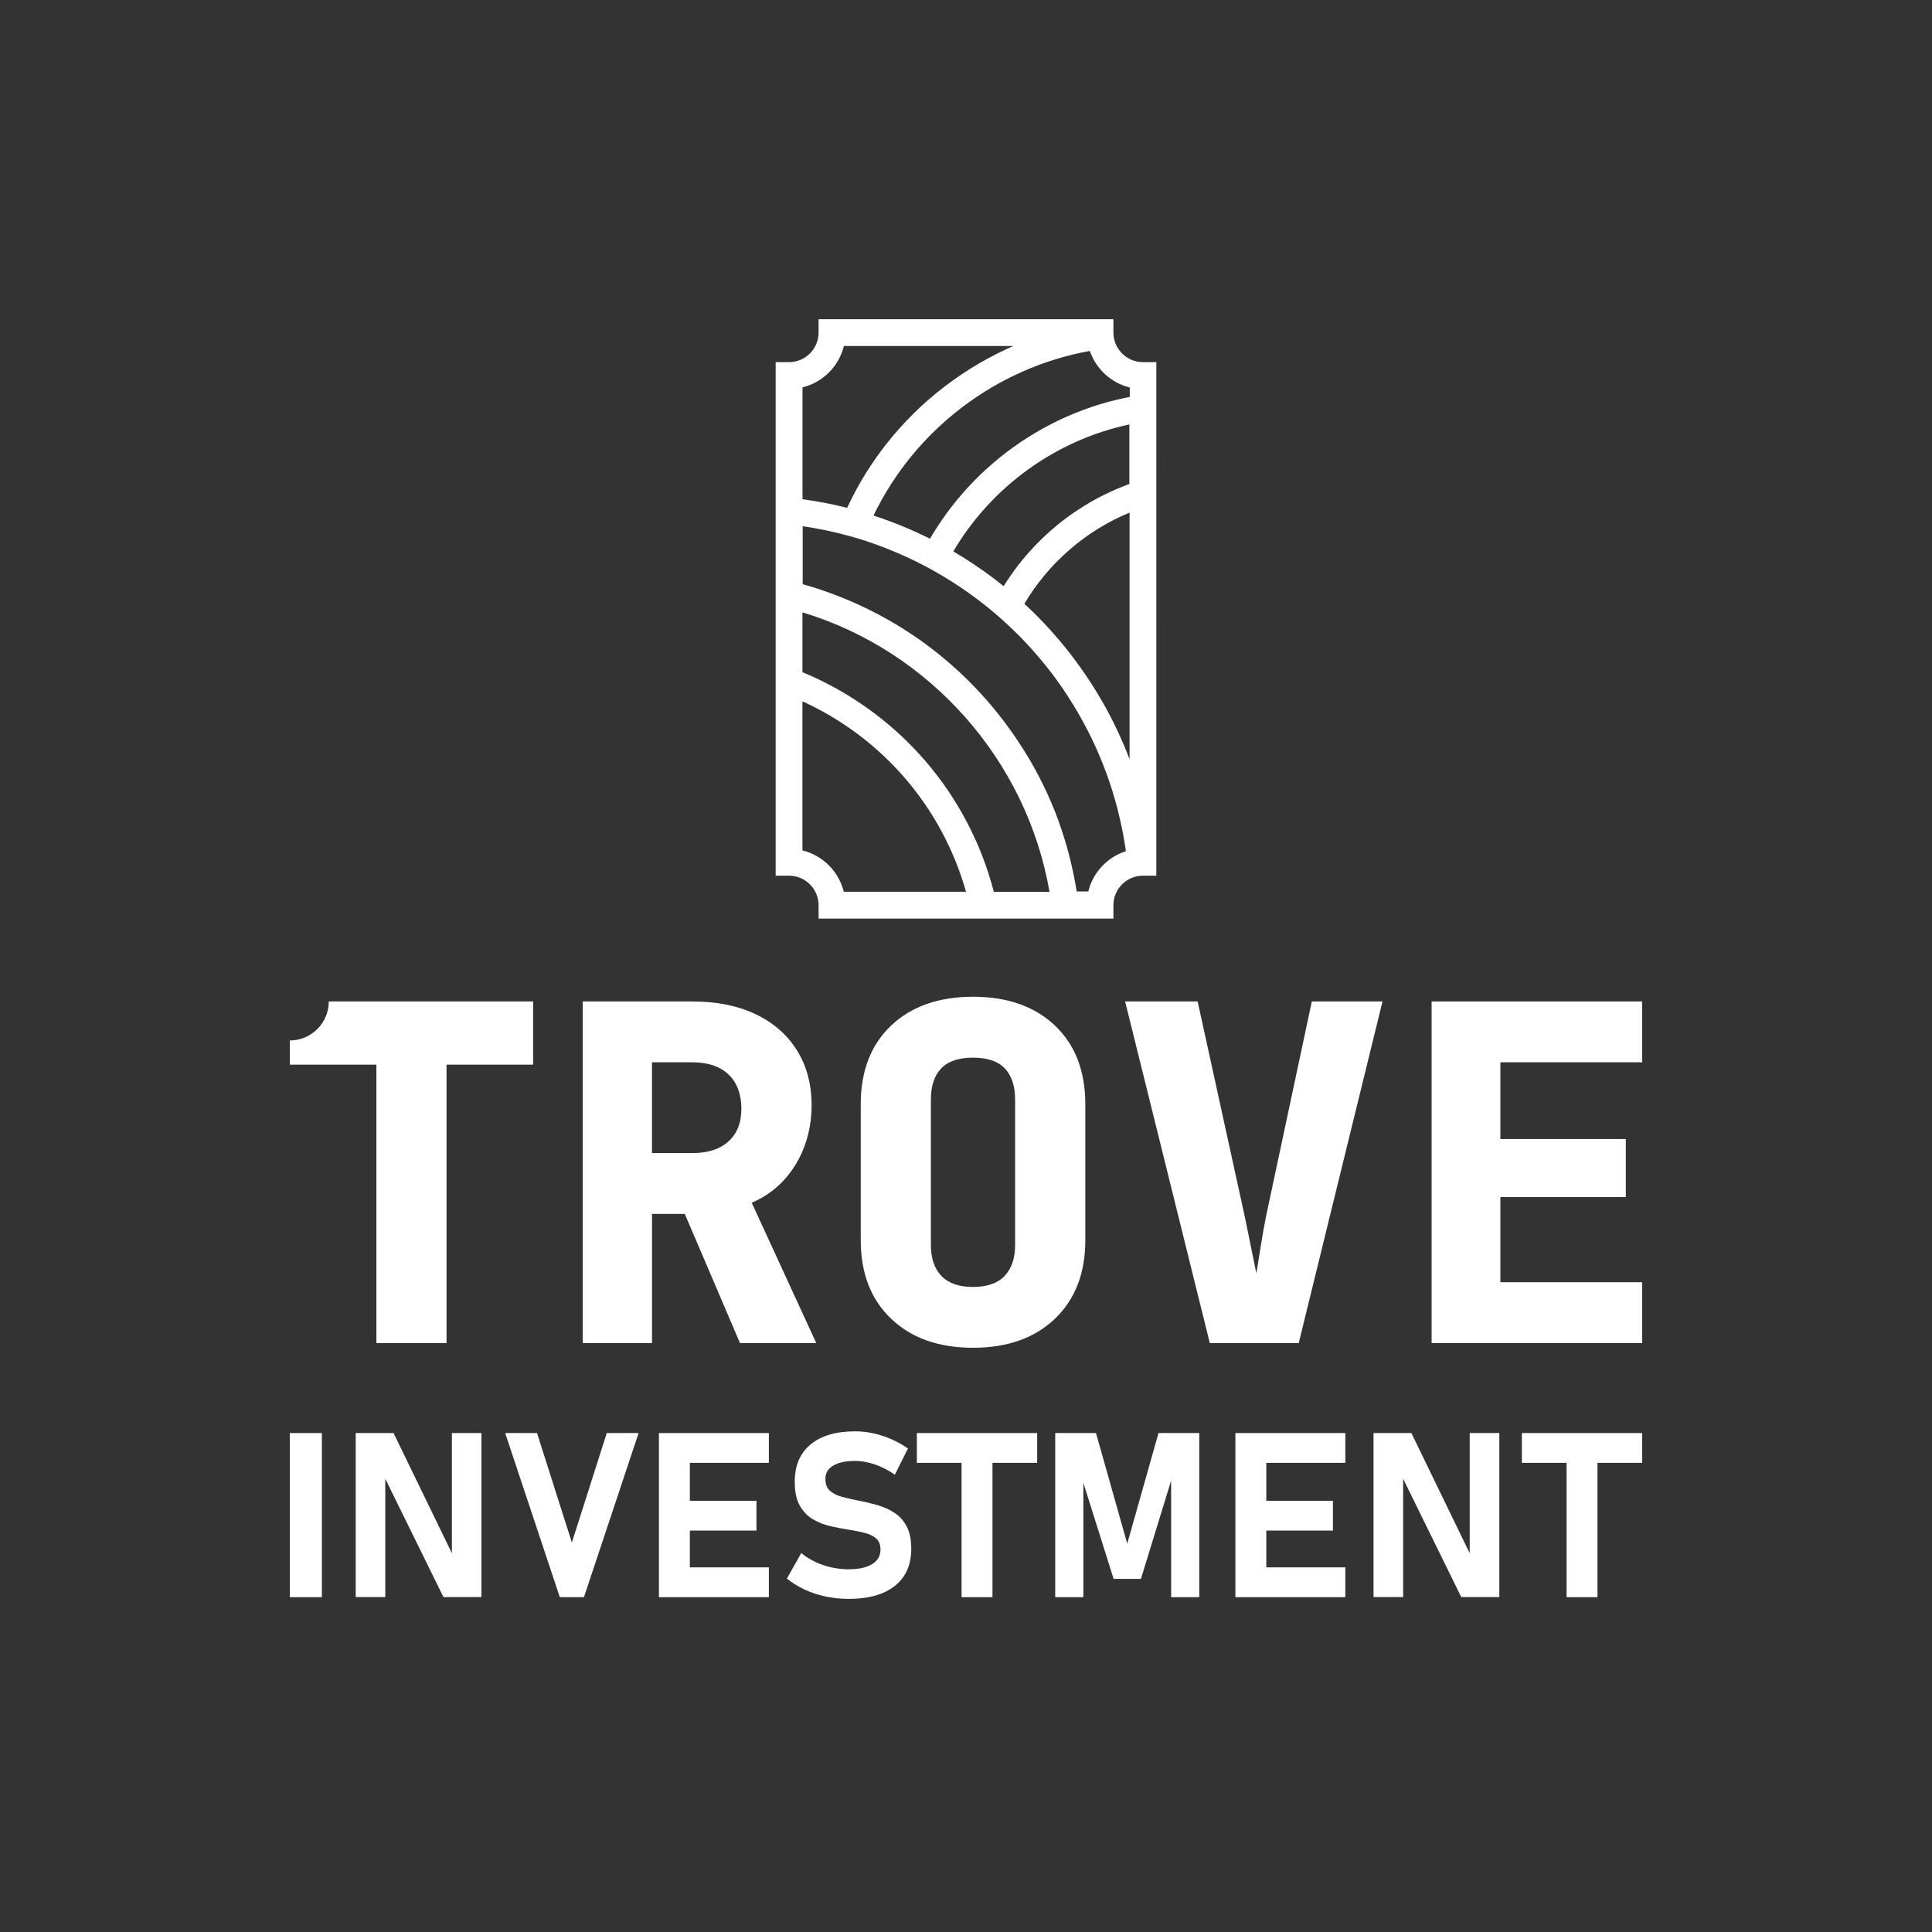 <?xml version="1.0" encoding="UTF-8"?>
<svg id="_3_verticle" data-name="3_verticle" xmlns="http://www.w3.org/2000/svg" viewBox="0 0 500 500">
  <rect x="0" y="0" width="500" height="500" fill="#333333" stroke="none"/>
  <defs>
    <style>
      .cls-1 {
        fill: #fff;
        stroke-width: 0px;
      }
    </style>
  </defs>
  <path class="cls-1" d="m295.79,93.72c-4,0-7.35-3.13-7.62-7.12-.01-.17-.02-.35-.02-.52v-3.47h-76.3v3.47c0,4.21-3.43,7.64-7.64,7.64h-3.47v132.91h3.47c4.21,0,7.64,3.43,7.64,7.64v3.47h76.3v-3.47c0-4.06,3.17-7.41,7.23-7.63h0c.14,0,.27-.01.41-.01h3.47V93.72h-3.47Zm-17.13,137.07c-.02-.12-.04-.24-.06-.36-.04-.26-.09-.53-.13-.79-.06-.33-.12-.67-.18-1-.05-.27-.1-.53-.15-.8-.06-.33-.13-.66-.19-.99-.05-.27-.11-.53-.16-.8-.07-.33-.14-.65-.21-.98-.06-.27-.12-.54-.18-.8-.07-.32-.15-.65-.23-.97-.06-.27-.13-.53-.19-.8-.08-.32-.16-.64-.24-.96-.07-.27-.14-.53-.21-.8-.09-.32-.17-.64-.26-.96-.07-.26-.15-.52-.22-.79-.09-.32-.19-.64-.28-.96-.08-.26-.15-.51-.23-.77-.1-.33-.2-.65-.31-.97-.08-.25-.16-.5-.24-.75-.11-.33-.22-.66-.33-.99-.08-.24-.16-.48-.24-.72-.12-.35-.25-.7-.37-1.05-.08-.22-.15-.43-.23-.65-.15-.42-.31-.83-.47-1.25-.06-.14-.11-.29-.16-.43-.22-.56-.44-1.11-.67-1.67-.07-.16-.13-.32-.2-.47-.17-.4-.33-.79-.5-1.18-.09-.22-.19-.43-.29-.65-.15-.33-.29-.66-.44-.99-.11-.23-.22-.47-.33-.7-.14-.31-.29-.62-.44-.93-.11-.24-.23-.48-.35-.72-.15-.3-.29-.6-.44-.9-.12-.24-.25-.48-.37-.72-.15-.29-.3-.59-.45-.88-.13-.24-.26-.49-.39-.73-.15-.29-.31-.58-.47-.86-.13-.24-.27-.49-.4-.73-.16-.28-.32-.57-.48-.85-.14-.24-.28-.48-.42-.72-.16-.28-.33-.56-.5-.84-.14-.24-.29-.48-.43-.71-.17-.28-.34-.55-.51-.83-.15-.24-.3-.47-.45-.71-.17-.27-.35-.55-.53-.82-.15-.23-.3-.47-.46-.7-.18-.27-.36-.54-.54-.82-.16-.23-.31-.46-.47-.69-.19-.27-.38-.54-.56-.81-.16-.23-.32-.45-.48-.68-.19-.27-.39-.54-.59-.81-.16-.22-.32-.44-.48-.66-.2-.27-.41-.54-.61-.82-.16-.21-.32-.43-.48-.64-.21-.28-.43-.55-.65-.83-.16-.2-.32-.41-.48-.61-.23-.29-.46-.57-.7-.86-.15-.19-.3-.37-.45-.56-.26-.32-.53-.63-.8-.95-.13-.15-.25-.3-.38-.45-.4-.46-.8-.92-1.21-1.38-.41-.45-.82-.9-1.23-1.35-.14-.15-.28-.3-.42-.45-.27-.29-.55-.59-.83-.88-.17-.18-.34-.35-.51-.52-.25-.26-.51-.52-.76-.78-.18-.18-.37-.37-.55-.55-.25-.24-.49-.49-.74-.73-.19-.19-.39-.37-.59-.56-.24-.23-.48-.46-.73-.69-.2-.19-.4-.37-.61-.56-.24-.22-.48-.44-.73-.66-.21-.19-.42-.37-.62-.55-.24-.21-.48-.43-.73-.64-.21-.18-.43-.37-.64-.55-.24-.21-.49-.41-.73-.62-.22-.18-.44-.36-.65-.54-.25-.2-.49-.4-.74-.6-.22-.18-.44-.35-.66-.53-.25-.2-.5-.39-.75-.59-.22-.17-.45-.35-.67-.52-.25-.19-.51-.38-.76-.57-.23-.17-.45-.34-.68-.51-.25-.19-.51-.37-.77-.56-.23-.17-.46-.33-.69-.49-.26-.18-.52-.36-.78-.54-.23-.16-.46-.32-.7-.48-.26-.18-.53-.36-.8-.53-.23-.15-.46-.31-.7-.46-.27-.18-.54-.35-.81-.52-.23-.15-.47-.3-.7-.45-.27-.17-.55-.34-.83-.51-.23-.14-.47-.29-.7-.43-.28-.17-.56-.34-.85-.5-.23-.14-.46-.27-.7-.41-.29-.17-.58-.33-.88-.5-.23-.13-.45-.26-.68-.38-.31-.17-.62-.34-.93-.5-.22-.12-.43-.23-.64-.35-.35-.19-.71-.37-1.07-.55-.17-.09-.35-.18-.52-.27-.53-.27-1.07-.53-1.6-.79-.08-.04-.17-.08-.25-.12-.46-.22-.91-.44-1.37-.65-.19-.09-.39-.18-.58-.26-.35-.16-.7-.32-1.05-.47-.22-.1-.45-.19-.67-.29-.33-.14-.65-.28-.98-.42-.24-.1-.48-.19-.71-.29-.32-.13-.63-.26-.95-.39-.25-.1-.49-.19-.74-.29-.31-.12-.63-.24-.94-.36-.25-.09-.51-.19-.76-.28-.31-.11-.62-.23-.93-.34-.26-.09-.52-.18-.77-.27-.31-.11-.62-.21-.93-.32-.26-.09-.52-.17-.79-.26-.31-.1-.62-.2-.93-.3-.26-.08-.53-.16-.79-.24-.31-.1-.63-.19-.94-.28-.27-.08-.53-.15-.8-.23-.17-.05-.34-.1-.5-.15v-15.01c4.01.59,7.99,1.42,11.89,2.49l.69.19c.48.14.96.27,1.43.41l.34.1c.61.18,1.21.38,1.81.57l.41.13c.59.19,1.17.39,1.75.6l.44.16c.57.2,1.14.41,1.71.63l.45.17c.57.22,1.13.44,1.69.67l.43.18c.57.23,1.13.47,1.69.71l.39.17c.57.25,1.15.5,1.72.77l.3.14c.59.28,1.19.56,1.78.84l.15.07c1.19.58,2.4,1.21,3.61,1.86,2.65,1.44,5.26,3.01,7.77,4.68l.15.1c.51.34,1.02.7,1.53,1.05l.37.25c.47.33.93.67,1.39,1l.47.34c.44.32.88.65,1.31.98l.52.4c.42.32.83.65,1.24.98.18.15.37.3.55.44.4.33.8.66,1.2.99.19.16.37.32.56.48.33.28.66.56.99.85l.17.15c.19.17.38.33.56.5.38.34.75.68,1.13,1.02.14.13.28.26.42.39l.13.12c.37.35.74.69,1.11,1.05.12.11.23.23.35.34l.18.17c.37.36.73.72,1.1,1.08l.49.5c.37.38.74.76,1.1,1.14l.41.44c.39.41.77.82,1.15,1.24l.17.19c.66.73,1.31,1.48,1.95,2.24,0,.01.02.02.03.03.64.76,1.27,1.53,1.89,2.3l.3.37c.27.34.53.69.8,1.03l.3.39c.1.13.2.27.31.4.24.32.48.65.72.98l.28.39c.12.16.24.33.36.5.24.34.48.68.71,1.02l.13.18c.16.23.32.46.48.7.24.35.48.71.71,1.07.19.29.38.57.56.86.23.35.45.71.68,1.06.19.3.38.6.56.9.22.35.43.71.64,1.06.19.31.37.62.55.93.21.35.41.7.61,1.06.18.32.36.64.54.96.19.35.39.7.58,1.06.18.33.35.66.52.99.18.35.37.7.55,1.06.15.3.31.61.46.92l.13.27c.15.3.29.59.43.89.14.3.28.6.42.9l.22.47c.11.24.23.49.34.73.13.29.26.58.38.87l.26.59c.1.22.2.45.29.68.13.32.26.64.39.96l.25.62c.08.19.16.38.23.58.28.71.55,1.43.82,2.15.04.12.09.25.13.37l.15.41c.17.48.34.96.51,1.43.07.19.13.39.19.59l.16.49c.13.39.26.78.38,1.17.07.23.14.47.21.7l.09.29c.13.42.26.85.38,1.27.07.24.14.49.2.73l.08.3c.12.42.23.84.34,1.26.07.28.14.56.21.84,0,.04.02.08.03.12l.02.09c.11.42.21.84.31,1.27.08.32.15.64.22.96l.02.1c.09.42.19.85.28,1.27.07.36.15.71.22,1.07.08.43.17.85.25,1.28.07.36.13.72.19,1.08.08.43.15.86.22,1.3.06.36.11.72.17,1.08.04.25.07.49.1.74-4.82,1.54-8.52,5.5-9.72,10.42h-2.95Zm-21.46,0c-.19-.74-.4-1.48-.61-2.21-.01-.05-.02-.09-.04-.14-.23-.81-.48-1.61-.74-2.41-.09-.27-.18-.53-.27-.8-.18-.53-.35-1.06-.54-1.59-.11-.32-.24-.63-.35-.95-.18-.47-.35-.95-.53-1.41-.13-.33-.27-.67-.4-1-.18-.45-.36-.9-.55-1.34-.15-.34-.3-.68-.45-1.02-.19-.43-.38-.86-.58-1.29-.16-.34-.32-.68-.49-1.03-.2-.42-.4-.84-.61-1.26-.17-.34-.34-.68-.52-1.02-.21-.41-.43-.82-.65-1.23-.18-.34-.37-.67-.55-1.01-.22-.4-.45-.81-.68-1.21-.19-.33-.38-.66-.58-.99-.24-.4-.48-.8-.72-1.19-.2-.32-.4-.65-.6-.97-.25-.4-.51-.79-.77-1.18-.21-.31-.41-.63-.62-.94-.27-.4-.55-.79-.82-1.18-.21-.3-.42-.6-.63-.89-.29-.41-.6-.81-.9-1.21-.21-.27-.41-.55-.62-.82-.34-.44-.69-.88-1.04-1.31-.18-.23-.36-.45-.54-.68-.54-.65-1.08-1.3-1.64-1.94-.55-.64-1.12-1.26-1.69-1.88-.19-.2-.38-.4-.57-.6-.39-.41-.78-.83-1.18-1.23-.23-.24-.47-.47-.71-.7-.36-.36-.72-.72-1.09-1.08-.26-.24-.52-.48-.77-.72-.36-.33-.71-.67-1.08-1-.27-.24-.55-.48-.82-.72-.36-.32-.72-.63-1.08-.94-.28-.24-.57-.48-.86-.71-.36-.3-.73-.6-1.09-.89-.29-.23-.59-.47-.89-.7-.37-.29-.74-.57-1.11-.85-.3-.23-.61-.45-.91-.67-.37-.27-.75-.55-1.13-.81-.31-.22-.62-.43-.93-.65-.38-.26-.77-.52-1.16-.78-.31-.21-.63-.42-.95-.62-.39-.25-.79-.5-1.18-.75-.32-.2-.64-.4-.96-.59-.4-.24-.81-.48-1.22-.72-.32-.19-.64-.37-.96-.55-.42-.24-.84-.46-1.26-.69-.32-.17-.63-.35-.95-.51-.44-.23-.88-.45-1.32-.67-.31-.16-.62-.31-.93-.47-.47-.23-.93-.44-1.4-.66-.29-.14-.58-.28-.88-.41-.52-.24-1.05-.46-1.58-.68-.24-.1-.49-.21-.73-.32-.03-.01-.06-.03-.1-.04v-15.49c33.03,10.01,58.07,38.32,63.94,72.34h-14.41Zm-38.83,0c-1.29-5.26-5.44-9.41-10.7-10.7v-38.59c20.71,9.44,36.14,27.39,42.33,49.28h-31.64Zm73.94-128.05c-.29.06-.57.12-.86.18-.3.06-.59.12-.89.18-.43.09-.86.2-1.29.3-.27.06-.55.13-.82.19-.49.12-.98.25-1.46.38-.21.06-.42.11-.62.16-.69.19-1.37.39-2.05.6-.17.05-.35.11-.52.17-.51.16-1.02.32-1.52.5-.26.09-.52.18-.78.28-.41.15-.83.29-1.23.44-.29.11-.57.22-.85.33-.38.15-.76.29-1.14.45-.29.12-.59.24-.88.36-.37.15-.73.31-1.1.47-.29.13-.59.26-.88.39-.36.16-.72.33-1.07.49-.29.14-.58.28-.87.42-.35.17-.71.35-1.06.53-.29.14-.57.29-.85.44-.35.18-.71.37-1.06.56-.28.15-.55.3-.82.45-.36.2-.72.41-1.08.62-.26.15-.52.29-.77.45-.39.23-.78.47-1.16.71-.22.13-.44.27-.66.4-.6.38-1.19.76-1.77,1.15-.11.07-.21.15-.31.22-.48.33-.96.66-1.44,1-.22.16-.43.32-.65.47-.36.26-.72.52-1.07.79-.24.18-.47.36-.71.55-.33.25-.65.51-.98.76-.24.19-.48.39-.72.59-.31.25-.62.51-.93.77-.24.2-.48.41-.72.62-.3.26-.6.52-.9.79-.24.21-.47.42-.71.64-.29.27-.59.54-.88.82-.23.22-.46.43-.68.65-.29.28-.58.57-.87.86-.22.22-.44.43-.65.66-.29.3-.58.61-.87.91-.2.21-.41.42-.6.64-.31.34-.62.68-.92,1.02-.17.19-.34.38-.51.57-.41.47-.81.94-1.2,1.41-.06.07-.13.15-.19.22-.46.55-.9,1.11-1.34,1.67-.14.18-.28.37-.42.55-.3.39-.59.77-.88,1.17-.17.23-.33.46-.49.69-.26.36-.51.71-.76,1.07-.17.25-.34.5-.51.75-.24.35-.47.7-.7,1.05-.17.26-.34.52-.5.79-.22.35-.44.7-.66,1.05-.16.27-.33.54-.49.81-.1.17-.21.34-.31.51-.28-.14-.56-.28-.85-.42l-.13-.06c-.63-.31-1.26-.61-1.9-.9l-.33-.15c-.61-.28-1.22-.55-1.83-.82l-.42-.18c-.6-.26-1.21-.51-1.81-.76l-.46-.19c-.6-.24-1.21-.48-1.81-.71l-.48-.18c-.61-.23-1.22-.45-1.83-.67l-.47-.17c-.62-.22-1.25-.43-1.88-.64l-.42-.14c10.74-22.25,31.71-38.22,55.99-42.6,1.6,4.68,5.52,8.27,10.33,9.46v2.5Zm0,93.69c-.13-.33-.25-.65-.38-.98-.09-.23-.18-.45-.27-.68l-.24-.58c-.14-.35-.29-.71-.43-1.05-.11-.26-.22-.51-.33-.76l-.25-.57c-.14-.32-.27-.63-.42-.95-.12-.27-.25-.54-.37-.82l-.21-.46c-.15-.33-.3-.65-.46-.98-.15-.32-.31-.65-.47-.97l-.13-.27c-.16-.33-.33-.66-.49-.99-.19-.38-.39-.75-.58-1.13-.19-.36-.37-.71-.56-1.07-.2-.38-.41-.75-.62-1.13-.19-.35-.38-.69-.58-1.03-.21-.38-.43-.75-.65-1.13-.19-.33-.39-.67-.59-1-.23-.38-.45-.75-.69-1.13-.2-.32-.4-.64-.6-.96-.24-.38-.48-.76-.72-1.14-.2-.31-.4-.62-.61-.92-.25-.38-.51-.76-.76-1.14-.17-.26-.35-.51-.53-.76l-.12-.18c-.25-.36-.51-.73-.77-1.09-.13-.19-.27-.37-.41-.56l-.28-.38c-.26-.35-.52-.71-.78-1.06-.12-.16-.24-.31-.36-.47l-.28-.37c-.29-.38-.57-.75-.86-1.12-.07-.09-.14-.17-.2-.26l-.11-.14c-1.33-1.67-2.72-3.32-4.14-4.89l-.19-.21c-.41-.45-.82-.89-1.23-1.33l-.43-.47c-.39-.41-.78-.81-1.18-1.22l-.18-.19c-.11-.12-.23-.23-.34-.35-.39-.39-.78-.78-1.17-1.16l-.17-.16c-.13-.13-.27-.26-.4-.39-.39-.38-.79-.75-1.18-1.12l-.13-.12c-.12-.11-.24-.22-.36-.33,6.26-10.57,15.92-18.93,27.23-23.6v63.74Zm-30.03-106.89c-.48.21-.96.43-1.43.64-.08.04-.17.07-.25.11-.73.34-1.45.68-2.17,1.04-.19.09-.38.19-.57.29-.58.29-1.16.59-1.73.9-.16.09-.32.17-.48.26-.71.38-1.4.78-2.1,1.18-.14.08-.28.16-.42.25-.58.34-1.15.68-1.71,1.03-.18.11-.35.22-.53.33-.69.43-1.37.87-2.04,1.32-.01,0-.02.02-.03.02-.66.44-1.31.9-1.96,1.36-.17.12-.33.24-.5.36-.57.41-1.13.83-1.69,1.25-.09.07-.19.14-.28.21-.64.5-1.28,1-1.91,1.51-.14.11-.27.22-.41.34-.52.43-1.03.86-1.54,1.3-.14.12-.27.23-.41.35-.61.54-1.22,1.09-1.82,1.64-.07.06-.13.12-.2.19-.53.5-1.06,1.01-1.58,1.52-.14.14-.28.28-.42.42-.56.56-1.11,1.12-1.65,1.69-.02.02-.04.04-.06.06-.56.6-1.12,1.21-1.67,1.82-.13.14-.25.29-.38.43-.45.52-.9,1.04-1.34,1.56-.1.12-.2.23-.29.35-.52.63-1.04,1.27-1.54,1.91-.09.12-.18.24-.27.35-.42.54-.83,1.09-1.24,1.65-.12.16-.23.32-.35.48-.48.67-.96,1.34-1.42,2.02-.02.02-.03.05-.04.07-.44.65-.88,1.32-1.3,1.98-.11.18-.22.35-.34.53-.38.6-.75,1.21-1.11,1.82-.06.1-.12.2-.18.31-.41.71-.82,1.42-1.21,2.14-.09.17-.18.34-.28.52-.31.58-.62,1.17-.92,1.77-.09.18-.18.35-.27.53-.34.69-.68,1.38-1,2.08-.08-.02-.16-.04-.23-.06-.76-.19-1.52-.37-2.28-.54-.26-.06-.51-.11-.77-.17-.67-.15-1.34-.29-2.01-.42-.21-.04-.41-.08-.62-.12-.86-.16-1.71-.32-2.57-.46-.19-.03-.39-.06-.58-.09-.69-.11-1.38-.22-2.08-.31-.14-.02-.27-.04-.41-.06v-28.95c5.26-1.29,9.41-5.44,10.7-10.7h43.91Zm30.03,35.7c-.1.03-.19.07-.29.11-.18.06-.35.13-.52.2-.28.11-.57.22-.85.33-.18.07-.35.14-.53.21-.29.12-.57.24-.86.36-.16.07-.33.14-.49.21-.32.14-.64.28-.95.42-.13.06-.25.11-.38.17-.44.2-.88.41-1.31.62-.07.03-.13.07-.2.1-.37.18-.73.36-1.1.55-.15.08-.29.15-.44.23-.28.15-.57.3-.85.45-.16.09-.33.18-.49.27-.26.15-.53.29-.79.45-.17.1-.33.19-.49.29-.26.15-.52.31-.78.47-.16.1-.31.19-.47.29-.28.17-.56.35-.83.53-.13.08-.26.17-.4.25-.4.26-.8.52-1.19.79,0,0,0,0-.01,0-.4.27-.79.55-1.19.83-.12.09-.25.18-.37.27-.27.19-.54.39-.8.59-.14.11-.29.22-.43.33-.24.19-.48.37-.72.56-.15.12-.3.24-.45.35-.24.19-.47.38-.7.57-.14.12-.29.24-.43.36-.24.2-.48.41-.72.62-.13.11-.25.22-.38.33-.3.26-.6.53-.89.8-.06.06-.12.11-.19.17-.36.33-.71.66-1.06,1-.1.09-.19.19-.29.28-.25.25-.5.49-.75.74-.12.12-.25.25-.37.38-.22.22-.43.45-.65.67-.13.14-.26.27-.38.41-.21.22-.41.45-.62.67-.12.14-.25.28-.37.41-.21.24-.42.47-.62.71-.11.13-.22.26-.34.39-.24.28-.48.57-.71.85-.07.09-.15.18-.22.27-.31.38-.61.76-.91,1.15-.06.07-.11.14-.16.21-.24.31-.48.63-.72.95-.1.13-.19.26-.28.39-.19.26-.38.53-.57.8-.1.15-.2.29-.31.44-.18.26-.36.52-.53.78-.1.15-.2.3-.3.45-.18.27-.35.54-.53.81-.09.14-.18.28-.27.42-.04.07-.09.13-.13.2-.1-.08-.19-.16-.29-.24-.44-.35-.88-.7-1.33-1.05l-.56-.43c-.46-.36-.93-.71-1.4-1.05l-.5-.37c-.5-.36-.99-.72-1.49-1.07l-.4-.27c-.54-.38-1.09-.75-1.64-1.13l-.17-.11c-1.72-1.15-3.47-2.24-5.24-3.28,9.93-16.82,26.57-28.81,45.57-32.86v15.42Z"/>
  <g>
    <g>
      <rect class="cls-1" x="75" y="370.87" width="8.3" height="42.48"/>
      <polygon class="cls-1" points="116.95 401.97 101.85 370.87 92.06 370.87 92.06 413.32 99.71 413.32 99.71 382.7 114.76 413.32 124.6 413.32 124.6 370.87 116.95 370.87 116.95 401.97"/>
      <polygon class="cls-1" points="148 399.21 138.98 370.87 130.74 370.87 144.88 413.35 151.13 413.35 165.27 370.87 157.03 370.87 148 399.21"/>
      <polygon class="cls-1" points="173.42 370.87 170.53 370.87 170.53 413.35 173.42 413.35 178.53 413.35 198.98 413.35 198.98 405.63 178.53 405.63 178.53 396.11 195.77 396.11 195.77 388.4 178.53 388.4 178.53 378.58 198.98 378.58 198.98 370.87 178.53 370.87 173.42 370.87"/>
      <path class="cls-1" d="m231.41,391.46c-1.34-.86-2.82-1.51-4.44-1.97-1.62-.46-3.24-.84-4.88-1.15-1.48-.29-2.86-.61-4.15-.95-1.29-.34-2.33-.86-3.13-1.56-.8-.7-1.2-1.73-1.2-3.1v-.03c0-1.46.67-2.6,2.02-3.4,1.34-.81,3.24-1.21,5.7-1.21,1.64,0,3.34.31,5.13.92,1.78.61,3.49,1.5,5.13,2.64l3.39-6.78c-2.04-1.42-4.26-2.52-6.63-3.29-2.38-.77-4.71-1.15-7.01-1.15-4.99,0-8.84,1.13-11.57,3.4s-4.09,5.48-4.09,9.63v.03c0,2.57.43,4.63,1.3,6.16.87,1.54,2.01,2.72,3.43,3.55,1.42.83,2.98,1.43,4.67,1.81,1.69.38,3.37.7,5.02.95,1.38.21,2.66.48,3.84.79,1.18.31,2.13.79,2.85,1.45.72.65,1.08,1.59,1.08,2.82v.03c0,1.62-.72,2.87-2.16,3.75-1.44.89-3.47,1.33-6.08,1.33-2.26,0-4.46-.36-6.6-1.09-2.14-.73-4.03-1.77-5.67-3.11l-3.71,6.6c1.36,1.11,2.89,2.06,4.59,2.85,1.69.79,3.51,1.39,5.45,1.8s3.92.61,5.95.61c5.14,0,9.12-1.12,11.95-3.37,2.82-2.25,4.24-5.42,4.24-9.51v-.06c0-2.4-.4-4.34-1.2-5.84-.8-1.5-1.87-2.68-3.21-3.53Z"/>
      <polygon class="cls-1" points="237.28 378.58 248.85 378.58 248.85 413.35 256.85 413.35 256.85 378.58 268.42 378.58 268.42 370.87 237.28 370.87 237.28 378.58"/>
      <polygon class="cls-1" points="291.73 399.5 283.64 370.87 273.09 370.87 273.09 413.35 280.37 413.35 280.37 383.75 288.2 408.61 295.27 408.61 303.09 383.18 303.09 413.35 310.37 413.35 310.37 370.87 299.82 370.87 291.73 399.5"/>
      <polygon class="cls-1" points="322.61 370.87 319.72 370.87 319.72 413.35 322.61 413.35 327.72 413.35 348.17 413.35 348.17 405.63 327.72 405.63 327.72 396.11 344.96 396.11 344.96 388.4 327.72 388.4 327.72 378.58 348.17 378.58 348.17 370.87 327.72 370.87 322.61 370.87"/>
      <polygon class="cls-1" points="380.36 401.97 365.26 370.87 355.47 370.87 355.47 413.32 363.13 413.32 363.13 382.7 378.17 413.32 388.02 413.32 388.02 370.87 380.36 370.87 380.36 401.97"/>
      <polygon class="cls-1" points="425 370.87 393.86 370.87 393.86 378.58 405.43 378.58 405.43 413.35 413.43 413.35 413.43 378.58 425 378.58 425 370.87"/>
    </g>
    <g>
      <path class="cls-1" d="m97.41,347.59v-72.06h-22.41v-6.26c5.57,0,10.09-4.52,10.09-10.09h52.88v16.35h-22.41v72.06h-18.17Z"/>
      <path class="cls-1" d="m150.81,347.59v-88.41h28.34c6.3,0,11.75,1.09,16.35,3.27,4.6,2.18,8.17,5.29,10.72,9.33,2.54,4.04,3.82,8.8,3.82,14.29s-1.39,10.86-4.18,15.38c-2.79,4.52-6.56,7.79-11.32,9.81l16.71,36.33h-19.74l-14.29-33.43h-8.48v33.43h-17.92Zm17.92-49.17h10.42c4.04,0,7.16-1.01,9.39-3.03,2.22-2.02,3.33-4.84,3.33-8.48s-1.11-6.74-3.33-8.84c-2.22-2.1-5.35-3.15-9.39-3.15h-10.42v23.5Z"/>
      <path class="cls-1" d="m251.82,348.8c-8.88,0-15.95-2.5-21.19-7.51-5.25-5-7.87-11.79-7.87-20.35v-35.12c0-8.64,2.62-15.44,7.87-20.41,5.25-4.97,12.31-7.45,21.19-7.45s15.94,2.48,21.19,7.45c5.25,4.97,7.87,11.77,7.87,20.41v35.12c0,8.56-2.62,15.34-7.87,20.35-5.25,5.01-12.31,7.51-21.19,7.51Zm0-15.74c3.63,0,6.36-.95,8.17-2.85,1.82-1.9,2.72-4.58,2.72-8.05v-37.54c0-3.55-.89-6.26-2.66-8.11-1.78-1.86-4.52-2.79-8.24-2.79s-6.46.93-8.24,2.79c-1.78,1.86-2.66,4.56-2.66,8.11v37.54c0,3.47.91,6.16,2.72,8.05,1.82,1.9,4.54,2.85,8.17,2.85Z"/>
      <path class="cls-1" d="m313.1,347.59l-21.92-88.41h18.77l12.23,55.83c.4,1.94.91,4.4,1.51,7.39l1.45,7.15,1.16-7.15c.48-2.99.93-5.49,1.33-7.51l11.87-55.71h18.29l-21.68,88.41h-23.01Z"/>
      <path class="cls-1" d="m370.5,347.59v-88.41h54.5v15.74h-36.7v19.86h32.46v15.02h-32.46v22.04h36.7v15.74h-54.5Z"/>
    </g>
  </g>
</svg>
